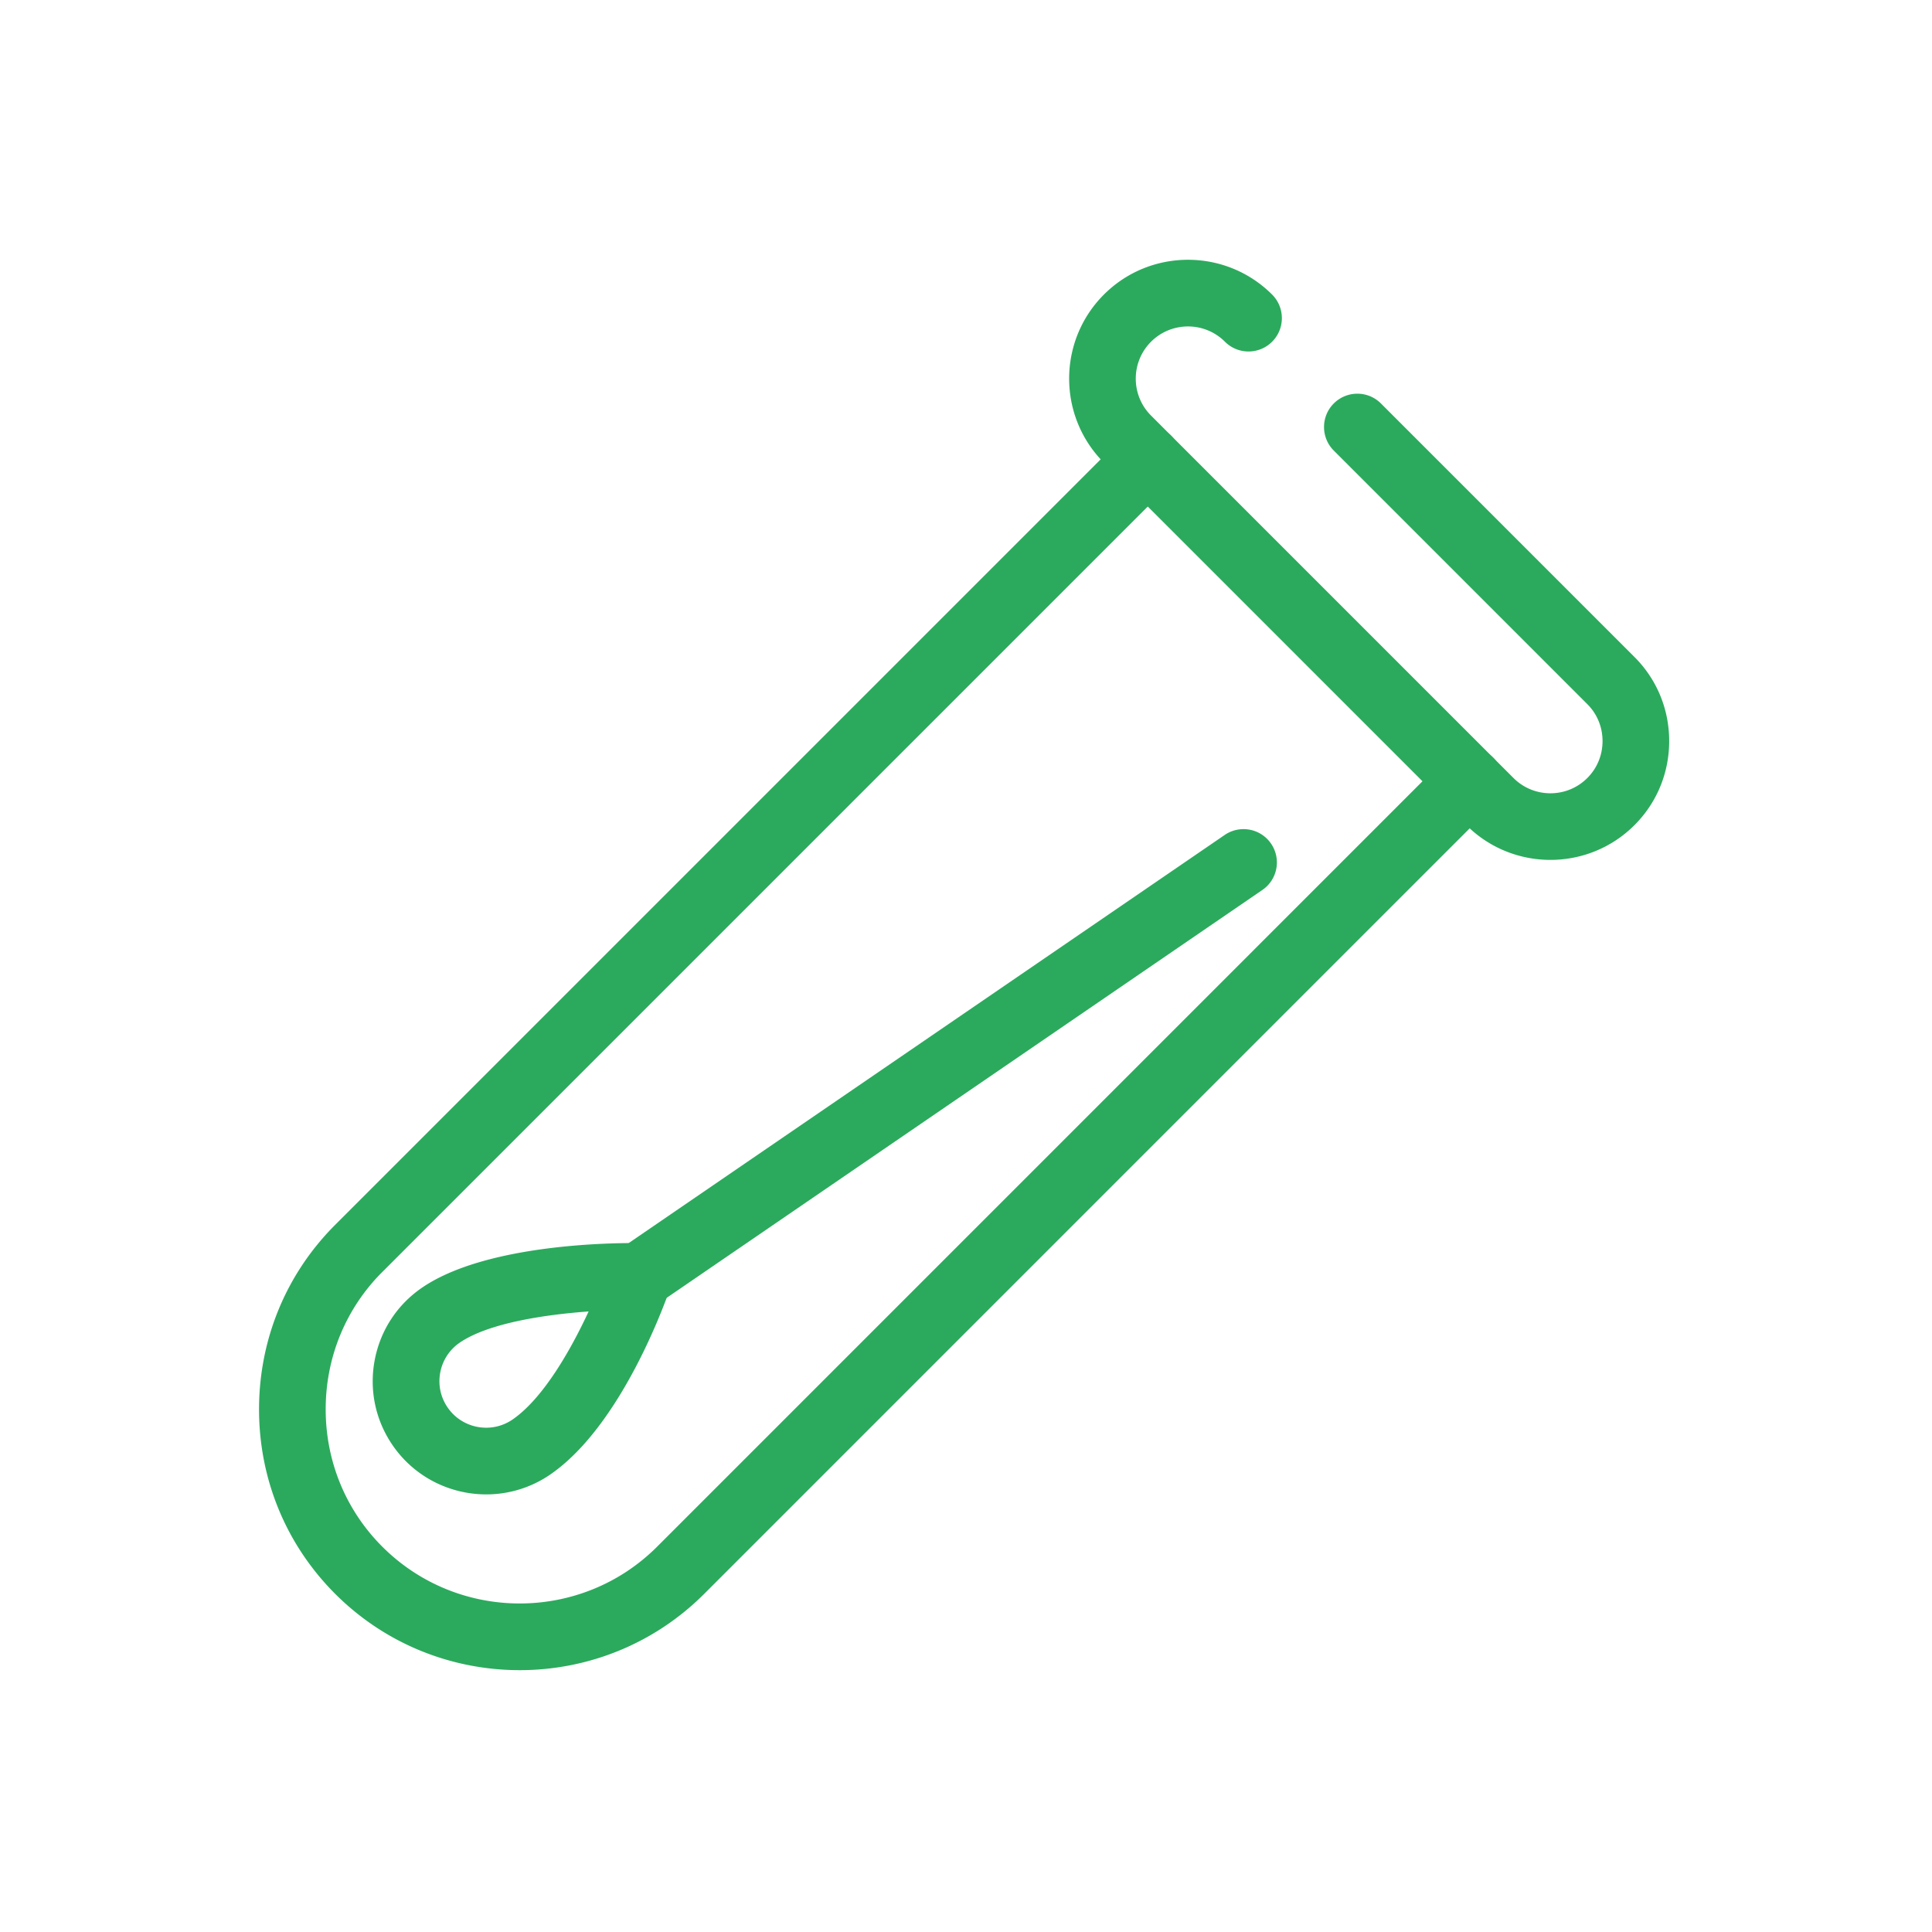 <?xml version="1.0" standalone="no"?><!DOCTYPE svg PUBLIC "-//W3C//DTD SVG 1.1//EN" "http://www.w3.org/Graphics/SVG/1.1/DTD/svg11.dtd"><svg t="1658313068380" class="icon" viewBox="0 0 1024 1024" version="1.1" xmlns="http://www.w3.org/2000/svg" p-id="5635" width="32" height="32" xmlns:xlink="http://www.w3.org/1999/xlink"><defs><style type="text/css">@font-face { font-family: feedback-iconfont; src: url("//at.alicdn.com/t/font_1031158_u69w8yhxdu.woff2?t=1630033759944") format("woff2"), url("//at.alicdn.com/t/font_1031158_u69w8yhxdu.woff?t=1630033759944") format("woff"), url("//at.alicdn.com/t/font_1031158_u69w8yhxdu.ttf?t=1630033759944") format("truetype"); }
</style></defs><path d="M821.76 455.76c-16.14 0-32.28-6.14-44.56-18.42l-192.1-192.1c-24.56-24.56-24.58-64.54 0-89.12s64.56-24.56 89.14 0c6.9 6.9 6.9 18.1 0 25-6.9 6.9-18.1 6.9-25 0-10.8-10.8-28.36-10.78-39.16 0-10.8 10.8-10.8 28.36 0 39.14l192.1 192.1c10.8 10.8 28.36 10.8 39.14 0 5.2-5.2 8.06-12.14 8.06-19.58 0-7.42-2.86-14.38-8.06-19.56l-134.38-134.4c-6.9-6.9-6.9-18.1 0-24.98a17.66 17.66 0 0 1 24.98 0l134.38 134.38c11.88 11.86 18.4 27.7 18.4 44.56 0 16.88-6.54 32.7-18.4 44.56-12.28 12.28-28.42 18.42-44.54 18.42z" p-id="5636" fill="#2BAA5D"></path><path d="M275.46 885.22c-35.42 0-70.84-13.48-97.8-40.44-26.04-26.04-40.36-60.76-40.36-97.8s14.34-71.78 40.36-97.8L595.84 231a17.66 17.66 0 0 1 24.98 0c6.9 6.9 6.9 18.1 0 24.98L202.64 674.16c-19.36 19.34-30.02 45.22-30.02 72.8s10.66 53.46 30.02 72.82c40.14 40.12 105.48 40.14 145.64 0l418.18-418.2a17.66 17.66 0 0 1 24.98 0c6.9 6.9 6.9 18.1 0 24.98l-418.18 418.2c-26.98 26.98-62.38 40.46-97.8 40.46z" p-id="5637" fill="#2BAA5D"></path><path d="M257.7 792.06c-19.16 0-38.02-9.14-49.64-26.1-9.06-13.22-12.42-29.2-9.48-44.96 2.96-15.76 11.86-29.44 25.1-38.5 35.42-24.26 107.18-23.76 115.26-23.62 5.64 0.1 10.92 2.88 14.16 7.52a17.73 17.73 0 0 1 2.26 15.88c-2.54 7.44-25.9 73.36-63.82 99.32a59.78 59.78 0 0 1-33.84 10.46z m23.84-25.04h0.12-0.12z m30.44-71.92c-23.38 1.7-53.18 6.18-68.32 16.54a24.572 24.572 0 0 0-10.32 15.84c-1.22 6.48 0.16 13.06 3.9 18.5 7.7 11.24 23.12 14.12 34.36 6.44 16.16-11.08 30.78-36.62 40.38-57.32z" p-id="5638" fill="#2BAA5D"></path><path d="M338.66 694.22c-5.64 0-11.18-2.7-14.6-7.68-5.52-8.06-3.46-19.06 4.6-24.56l320.46-219.44c8.08-5.5 19.06-3.44 24.56 4.6 5.52 8.06 3.46 19.06-4.6 24.56L348.62 691.12a17.47 17.47 0 0 1-9.96 3.1z" p-id="5639" fill="#2BAA5D"></path></svg>